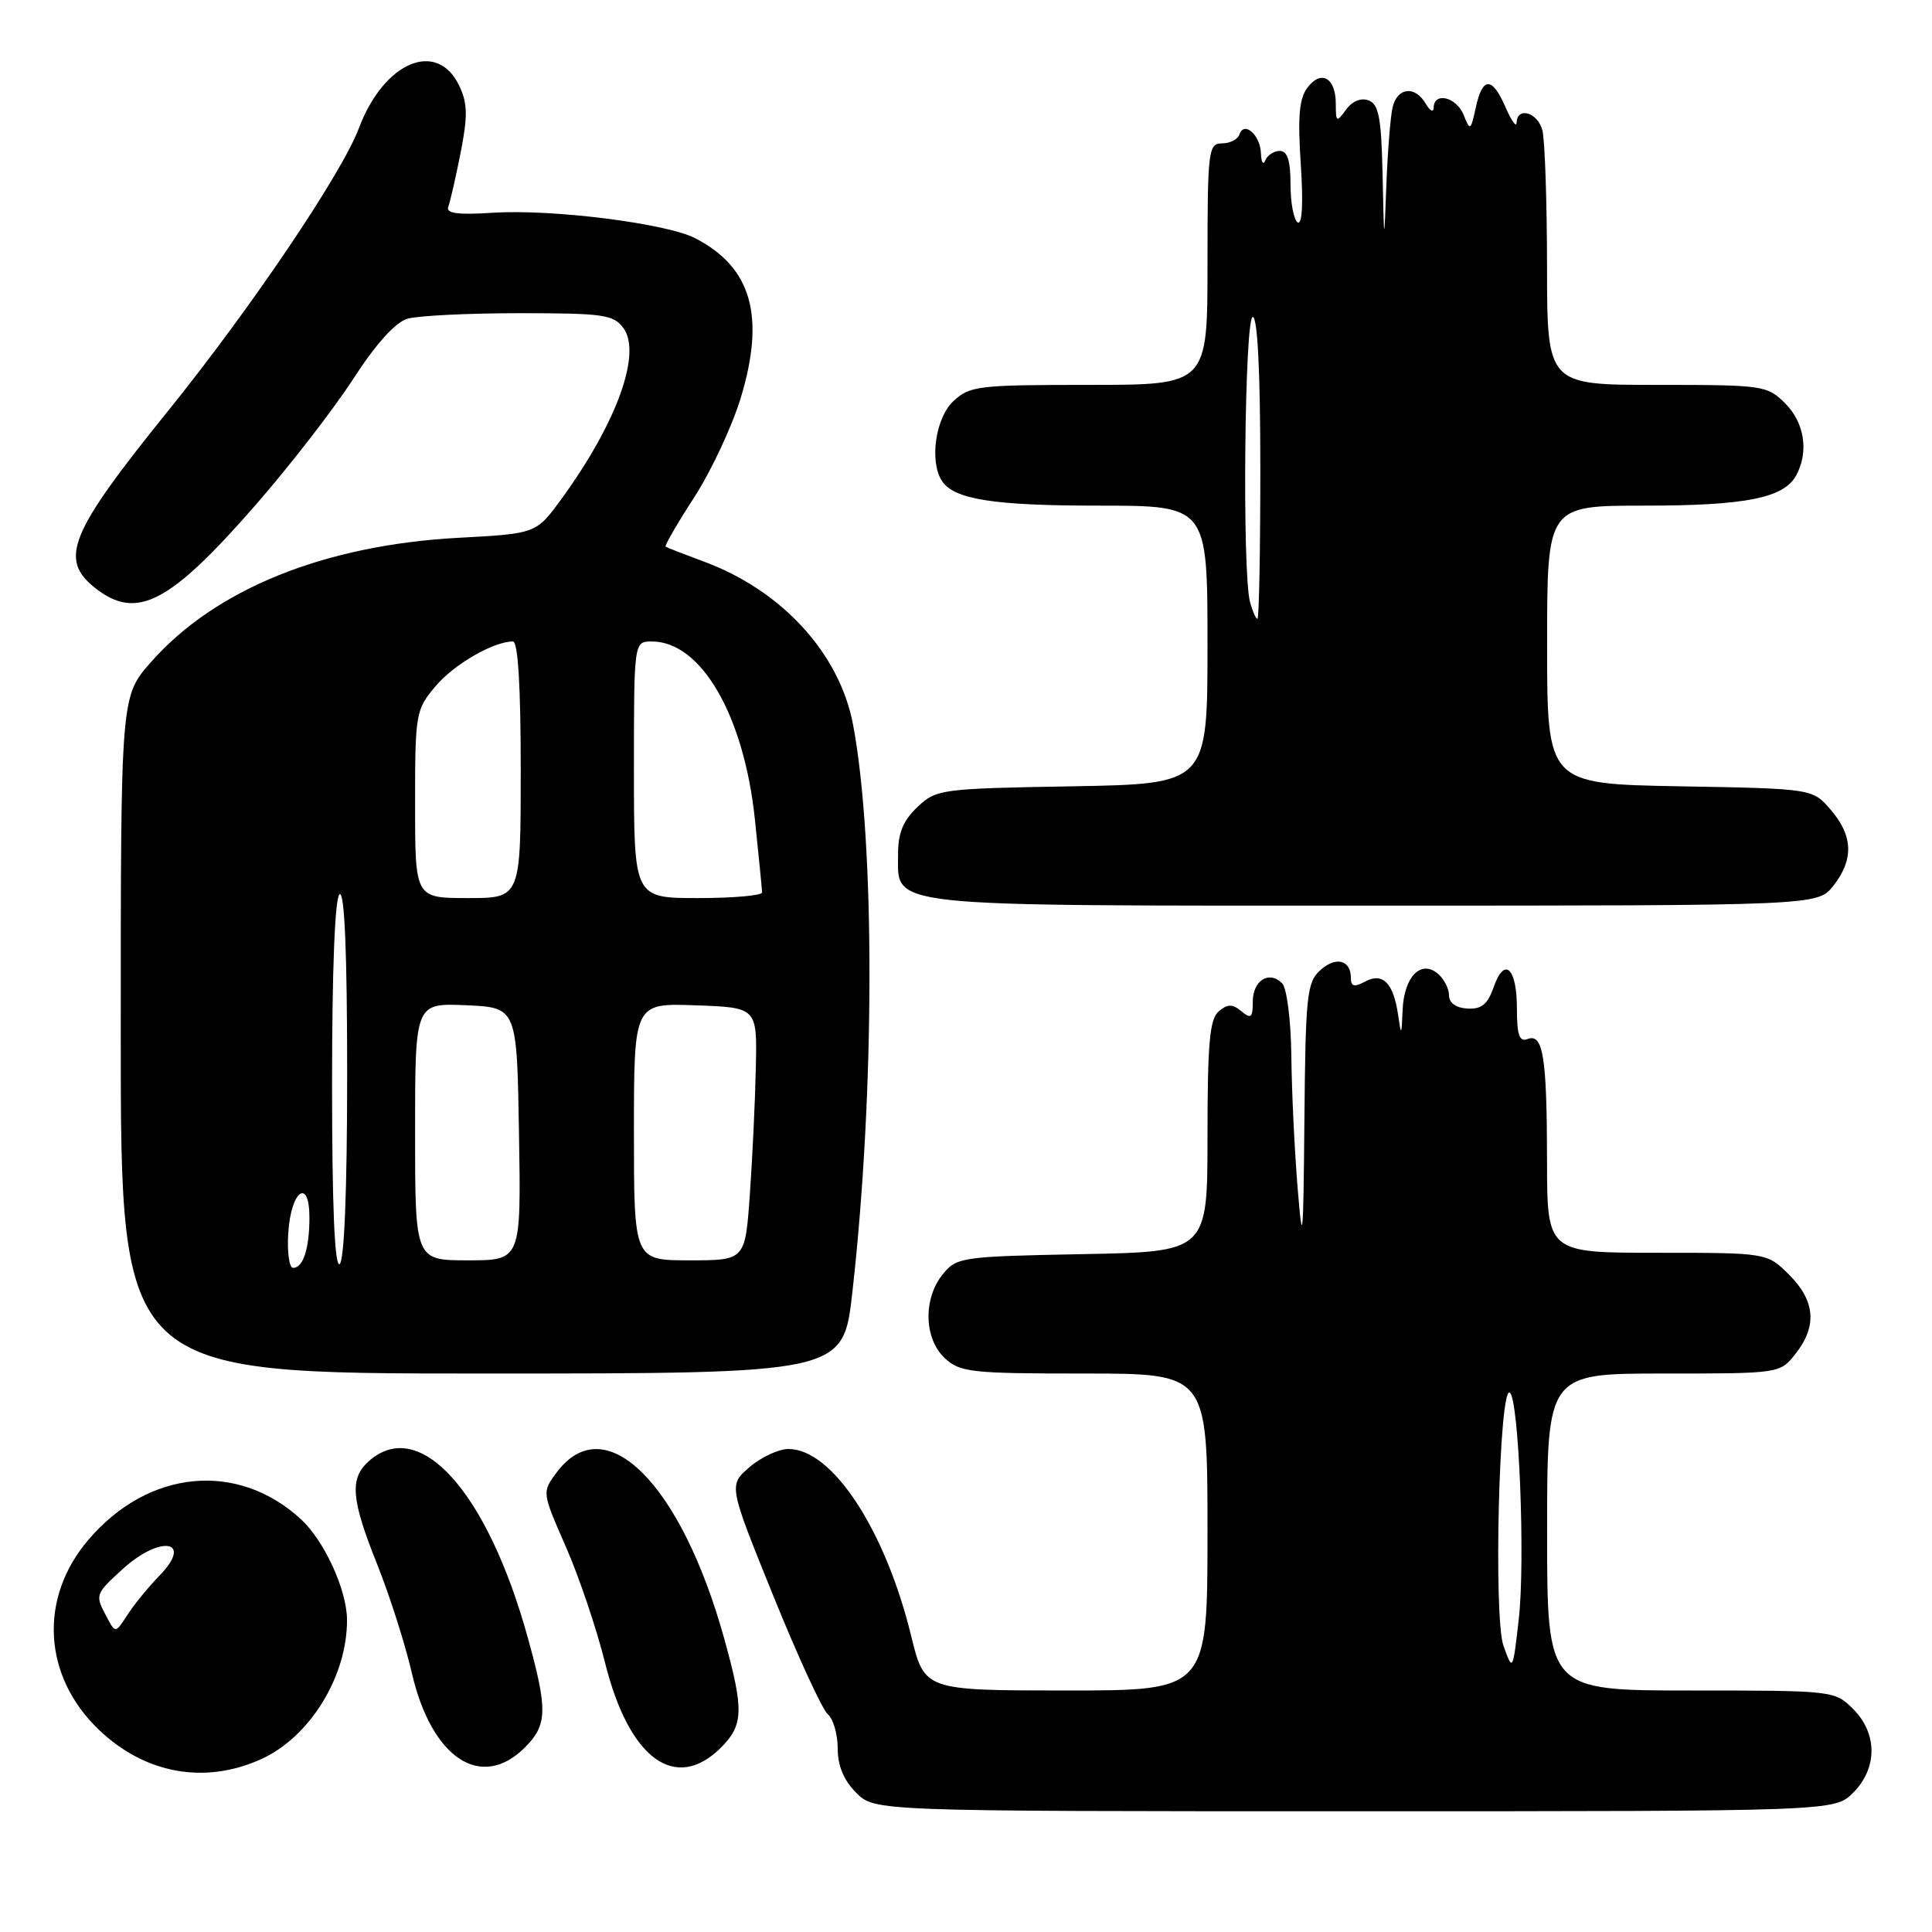 <?xml version="1.0" encoding="UTF-8" standalone="no"?>
<!DOCTYPE svg PUBLIC "-//W3C//DTD SVG 1.1//EN" "http://www.w3.org/Graphics/SVG/1.1/DTD/svg11.dtd" >
<svg xmlns="http://www.w3.org/2000/svg" xmlns:xlink="http://www.w3.org/1999/xlink" version="1.1" viewBox="0 0 256 256">
 <g >
 <path fill="currentColor"
d=" M 245.55 237.55 C 248.79 234.30 248.79 229.70 245.55 226.45 C 243.11 224.02 242.93 224.00 224.05 224.00 C 205.00 224.00 205.00 224.00 205.00 203.00 C 205.00 182.00 205.00 182.00 220.43 182.00 C 235.85 182.00 235.85 182.00 237.93 179.37 C 240.80 175.71 240.53 172.37 237.08 168.92 C 234.15 166.00 234.15 166.00 219.58 166.00 C 205.00 166.00 205.00 166.00 204.99 153.75 C 204.97 139.98 204.47 136.88 202.40 137.68 C 201.33 138.09 201.00 137.16 201.00 133.67 C 201.00 128.22 199.35 126.69 197.91 130.82 C 197.12 133.08 196.31 133.75 194.44 133.64 C 192.91 133.55 192.00 132.89 192.00 131.87 C 192.00 130.98 191.32 129.68 190.50 129.00 C 188.25 127.13 186.03 129.46 185.85 133.87 C 185.71 137.27 185.67 137.31 185.26 134.50 C 184.64 130.24 183.23 128.81 180.89 130.06 C 179.43 130.84 179.00 130.73 179.00 129.59 C 179.00 127.19 177.01 126.68 174.94 128.56 C 173.17 130.16 172.99 131.89 172.84 148.40 C 172.70 164.36 172.60 165.43 171.95 157.50 C 171.54 152.55 171.16 144.65 171.11 139.95 C 171.05 135.11 170.51 130.91 169.88 130.28 C 168.16 128.56 166.00 129.92 166.00 132.73 C 166.00 134.85 165.77 135.05 164.50 134.00 C 163.30 133.01 162.70 133.01 161.50 134.00 C 160.29 135.01 160.00 138.17 160.00 150.56 C 160.00 165.87 160.00 165.87 143.41 166.18 C 127.36 166.49 126.76 166.58 124.91 168.86 C 122.30 172.09 122.43 177.39 125.19 179.96 C 127.21 181.84 128.66 182.00 143.69 182.00 C 160.00 182.00 160.00 182.00 160.00 203.00 C 160.00 224.00 160.00 224.00 141.25 224.00 C 122.50 223.99 122.50 223.99 120.73 216.75 C 117.29 202.68 110.28 192.00 104.48 192.00 C 103.18 192.00 100.85 193.08 99.32 194.40 C 96.53 196.80 96.53 196.80 102.46 211.44 C 105.72 219.49 108.98 226.57 109.70 227.16 C 110.41 227.76 111.00 229.79 111.00 231.67 C 111.00 233.97 111.80 235.90 113.45 237.55 C 115.91 240.00 115.91 240.00 179.50 240.00 C 243.09 240.00 243.09 240.00 245.55 237.55 Z  M 34.62 233.09 C 41.08 230.15 46.03 222.10 45.98 214.60 C 45.95 210.65 42.96 204.14 39.87 201.30 C 31.47 193.58 19.68 194.71 11.74 204.00 C 5.10 211.74 5.67 222.12 13.13 229.23 C 19.24 235.05 27.15 236.48 34.62 233.09 Z  M 69.55 231.55 C 72.54 228.56 72.59 226.58 69.93 216.98 C 64.55 197.55 55.53 187.59 48.83 193.65 C 46.30 195.95 46.53 198.67 49.99 207.31 C 51.63 211.42 53.69 217.86 54.56 221.64 C 57.18 232.99 63.75 237.34 69.55 231.55 Z  M 95.55 231.55 C 98.52 228.57 98.58 226.57 95.99 217.22 C 90.25 196.50 80.17 186.48 73.75 195.12 C 71.81 197.73 71.81 197.73 74.97 204.93 C 76.71 208.89 79.05 215.81 80.17 220.31 C 83.35 233.09 89.51 237.58 95.55 231.55 Z  M 112.94 171.25 C 115.93 144.77 115.97 111.59 113.03 96.00 C 111.25 86.59 103.62 78.25 93.31 74.43 C 90.67 73.45 88.36 72.55 88.20 72.44 C 88.03 72.32 89.73 69.38 91.98 65.91 C 94.23 62.43 97.00 56.51 98.14 52.76 C 101.44 41.91 99.60 35.43 92.13 31.57 C 88.32 29.60 73.21 27.69 65.36 28.19 C 60.65 28.49 59.06 28.28 59.40 27.40 C 59.65 26.74 60.39 23.51 61.04 20.21 C 61.99 15.35 61.96 13.68 60.85 11.36 C 57.91 5.20 50.86 8.19 47.55 17.00 C 45.28 23.03 33.17 40.96 22.18 54.56 C 9.19 70.65 7.77 74.10 12.63 77.93 C 18.12 82.24 22.47 79.98 33.95 66.82 C 38.42 61.69 44.20 54.23 46.79 50.23 C 49.83 45.54 52.39 42.70 54.00 42.23 C 55.38 41.83 62.05 41.50 68.83 41.50 C 79.97 41.50 81.30 41.69 82.61 43.48 C 85.06 46.83 81.71 56.07 74.40 66.11 C 71.04 70.71 71.04 70.71 60.77 71.26 C 42.97 72.22 28.51 78.06 19.98 87.76 C 16.00 92.28 16.00 92.28 16.00 137.14 C 16.00 182.00 16.00 182.00 63.86 182.00 C 111.73 182.00 111.73 182.00 112.94 171.25 Z  M 242.93 117.37 C 245.65 113.90 245.55 110.75 242.59 107.31 C 240.18 104.50 240.18 104.50 222.59 104.19 C 205.00 103.87 205.00 103.87 205.00 85.44 C 205.00 67.00 205.00 67.00 217.85 67.00 C 231.36 67.00 236.40 65.99 238.02 62.96 C 239.70 59.83 239.10 56.01 236.55 53.45 C 234.16 51.07 233.66 51.00 219.55 51.00 C 205.00 51.00 205.00 51.00 204.99 35.25 C 204.98 26.59 204.70 18.49 204.37 17.25 C 203.74 14.89 201.03 14.09 200.96 16.25 C 200.94 16.94 200.29 16.04 199.51 14.25 C 197.72 10.12 196.44 10.12 195.55 14.25 C 194.88 17.33 194.80 17.38 193.95 15.25 C 193.01 12.87 190.02 12.12 189.97 14.25 C 189.95 14.94 189.49 14.72 188.92 13.75 C 187.49 11.30 185.14 11.57 184.52 14.25 C 184.24 15.49 183.87 20.10 183.70 24.50 C 183.40 32.50 183.40 32.50 183.20 23.22 C 183.04 15.65 182.70 13.82 181.36 13.31 C 180.35 12.92 179.19 13.39 178.36 14.53 C 177.09 16.26 177.00 16.21 177.00 13.75 C 177.00 10.31 175.07 9.20 173.25 11.60 C 172.15 13.05 171.94 15.44 172.36 21.78 C 172.70 26.92 172.55 29.84 171.95 29.47 C 171.43 29.15 171.00 26.88 171.00 24.44 C 171.00 21.28 170.59 20.00 169.58 20.00 C 168.80 20.00 167.94 20.56 167.66 21.25 C 167.38 21.94 167.12 21.51 167.08 20.31 C 166.99 17.86 164.84 15.99 164.23 17.82 C 164.01 18.47 162.97 19.00 161.92 19.00 C 160.11 19.00 160.00 19.90 160.00 35.00 C 160.00 51.00 160.00 51.00 144.31 51.00 C 129.59 51.00 128.49 51.13 126.31 53.17 C 123.97 55.37 123.14 61.10 124.79 63.69 C 126.36 66.17 131.59 67.00 145.57 67.00 C 160.00 67.00 160.00 67.00 160.00 85.44 C 160.00 103.87 160.00 103.87 142.08 104.19 C 124.69 104.49 124.08 104.57 121.58 106.92 C 119.69 108.70 119.00 110.36 119.00 113.12 C 119.00 120.30 116.28 120.00 182.15 120.00 C 240.85 120.00 240.85 120.00 242.93 117.37 Z  M 199.22 218.08 C 197.88 214.36 198.64 183.66 200.05 184.53 C 201.26 185.28 202.12 206.86 201.25 214.50 C 200.45 221.50 200.45 221.50 199.22 218.08 Z  M 14.15 214.28 C 12.57 211.33 12.59 211.26 16.22 207.94 C 21.28 203.32 25.70 204.09 21.12 208.79 C 19.67 210.28 17.76 212.61 16.89 213.97 C 15.30 216.43 15.30 216.43 14.15 214.28 Z  M 38.20 163.33 C 38.56 157.73 41.00 155.99 41.00 161.33 C 41.00 165.44 40.17 168.00 38.84 168.00 C 38.32 168.00 38.03 165.90 38.20 163.33 Z  M 44.00 143.62 C 44.00 128.36 44.38 118.88 45.00 118.50 C 45.66 118.09 46.00 126.30 46.00 142.38 C 46.00 157.64 45.62 167.12 45.00 167.50 C 44.34 167.91 44.00 159.70 44.00 143.62 Z  M 55.00 149.95 C 55.00 132.91 55.00 132.91 61.75 133.20 C 68.50 133.50 68.50 133.50 68.77 150.25 C 69.05 167.00 69.05 167.00 62.02 167.00 C 55.00 167.00 55.00 167.00 55.00 149.95 Z  M 84.00 149.96 C 84.00 132.92 84.00 132.92 92.16 133.21 C 100.33 133.50 100.33 133.50 100.15 141.50 C 100.06 145.90 99.70 153.44 99.36 158.25 C 98.74 167.00 98.74 167.00 91.37 167.00 C 84.00 167.00 84.00 167.00 84.00 149.96 Z  M 55.00 106.58 C 55.00 94.54 55.08 94.05 57.70 90.94 C 60.16 88.02 65.38 85.00 67.97 85.00 C 68.64 85.00 69.00 90.98 69.00 102.00 C 69.00 119.00 69.00 119.00 62.00 119.00 C 55.00 119.00 55.00 119.00 55.00 106.58 Z  M 84.00 102.00 C 84.00 85.00 84.00 85.00 86.37 85.00 C 92.90 85.00 98.56 94.75 100.02 108.50 C 100.54 113.45 100.97 117.84 100.98 118.25 C 100.99 118.66 97.17 119.00 92.50 119.00 C 84.00 119.00 84.00 119.00 84.00 102.00 Z  M 165.63 79.75 C 164.58 75.83 164.91 42.00 166.00 42.00 C 166.63 42.00 167.00 49.33 167.00 62.00 C 167.00 73.00 166.83 82.00 166.62 82.00 C 166.41 82.00 165.96 80.99 165.63 79.75 Z "/>
</g>
</svg>